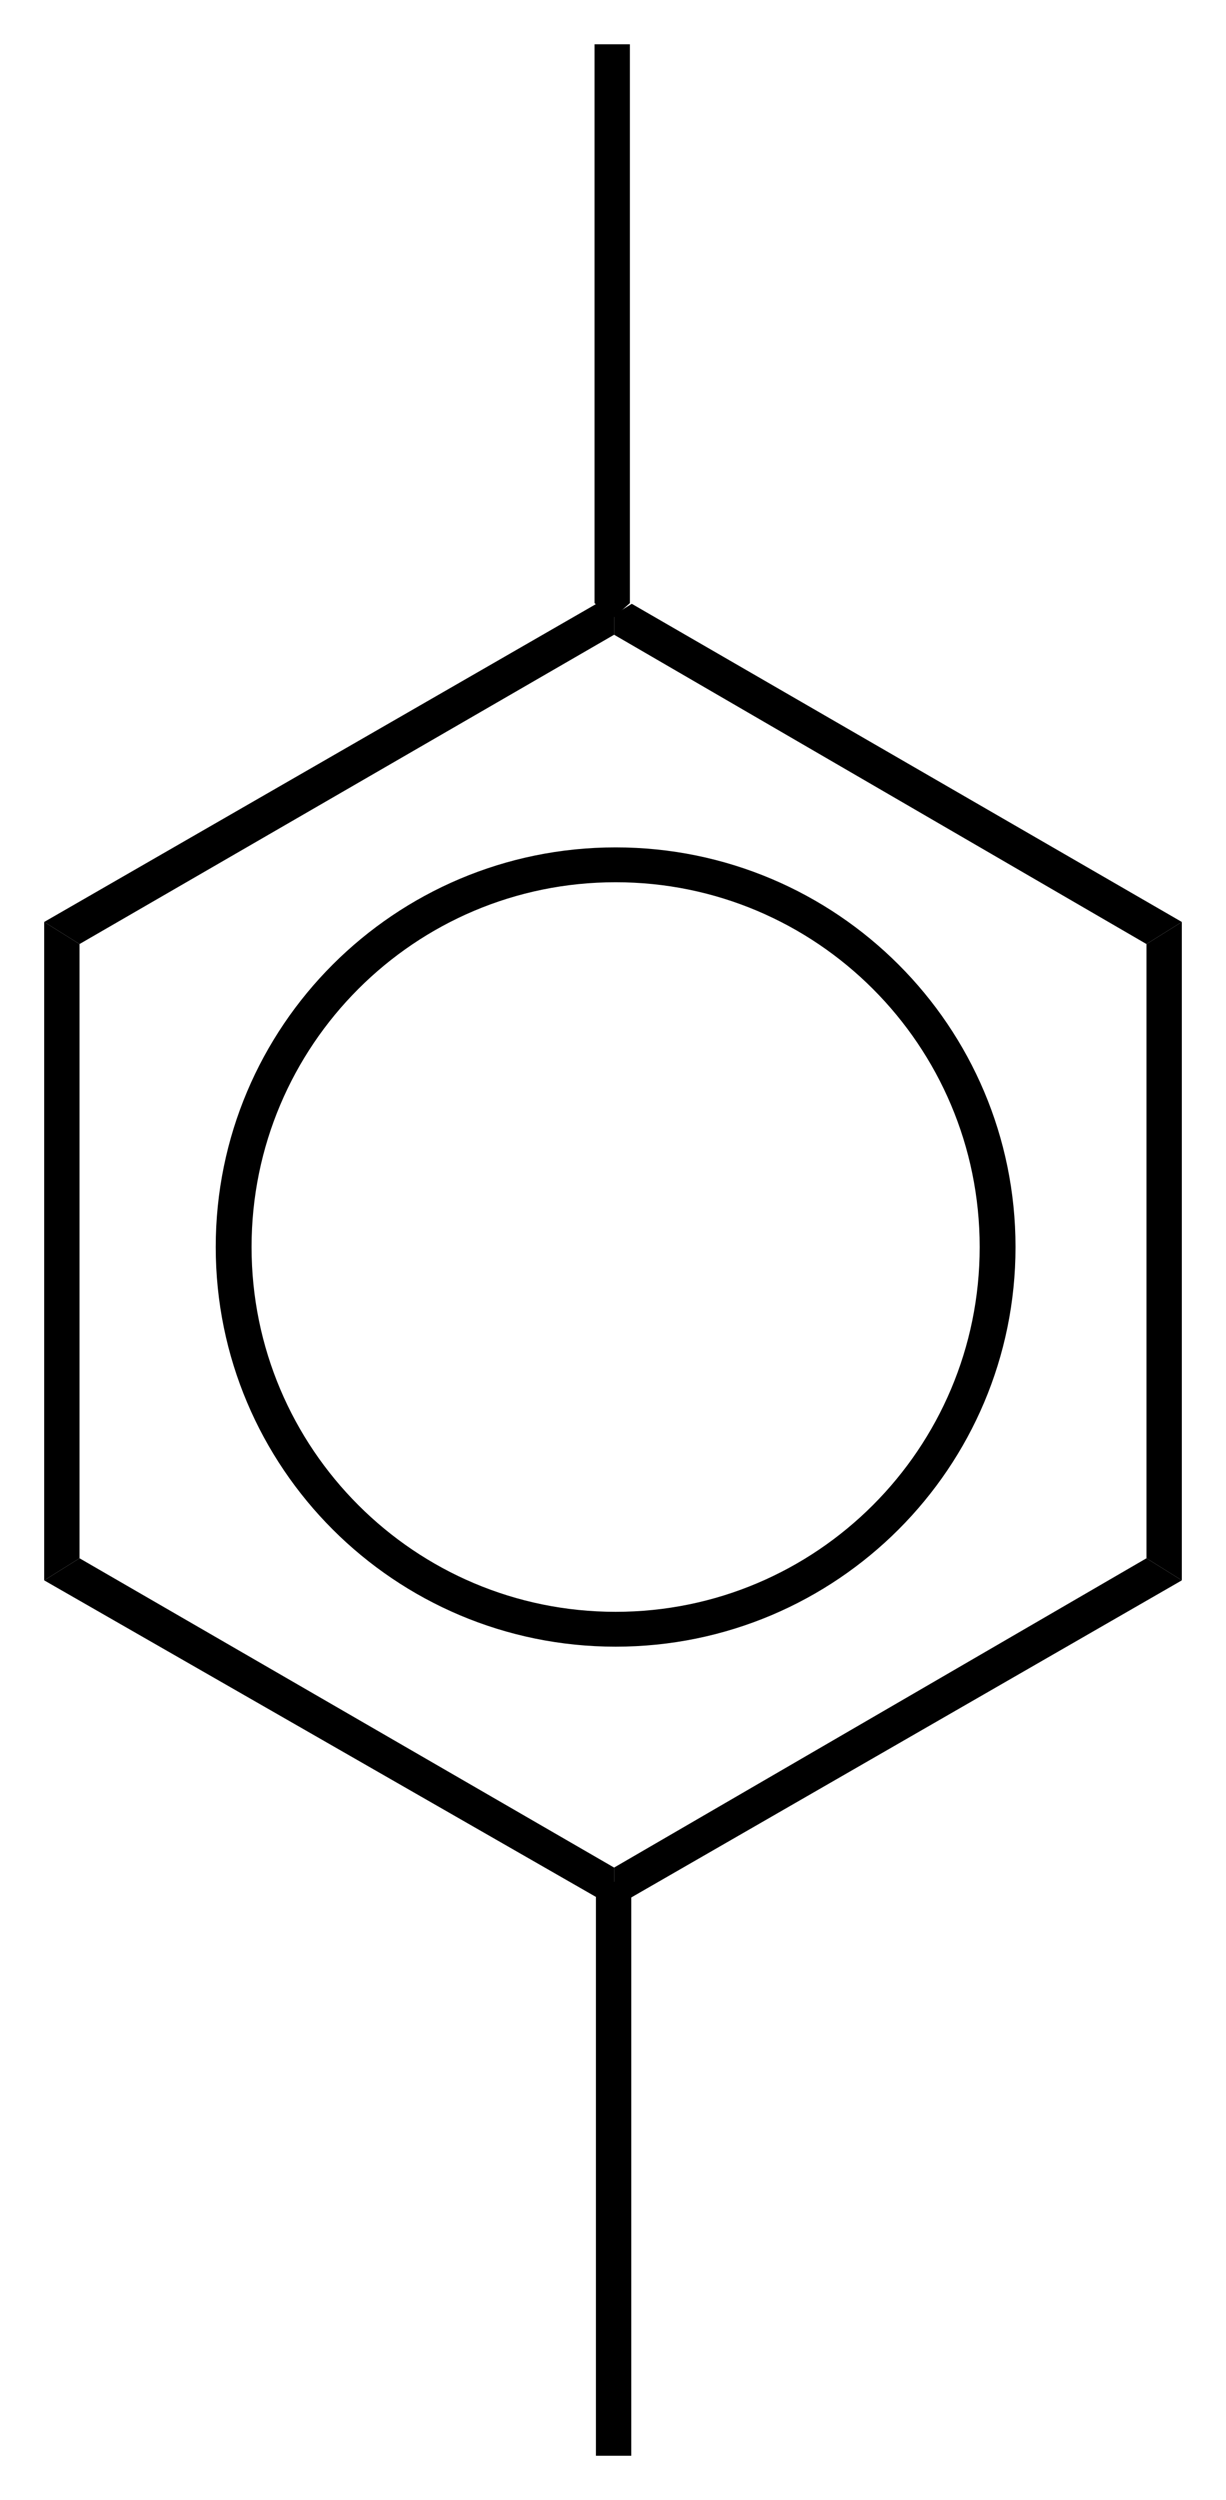 <?xml version="1.0" encoding="UTF-8" standalone="no"?>
<svg
   xmlns:dc="http://purl.org/dc/elements/1.1/"
   xmlns:cc="http://creativecommons.org/ns#"
   xmlns:rdf="http://www.w3.org/1999/02/22-rdf-syntax-ns#"
   xmlns:svg="http://www.w3.org/2000/svg"
   xmlns="http://www.w3.org/2000/svg"
   xmlns:sodipodi="http://sodipodi.sourceforge.net/DTD/sodipodi-0.dtd"
   xmlns:inkscape="http://www.inkscape.org/namespaces/inkscape"
   version="1.0"
   width="277.5"
   height="565.778"
   viewBox="0 0 277.5 565.778"
   xml:space="preserve"
   id="svg2"
   inkscape:version="0.48.2 r9819"
   sodipodi:docname="p-xylene_topo.svg"><defs
   id="defs34" /><sodipodi:namedview
   pagecolor="#ffffff"
   bordercolor="#666666"
   borderopacity="1"
   objecttolerance="10"
   gridtolerance="10"
   guidetolerance="10"
   inkscape:pageopacity="0"
   inkscape:pageshadow="2"
   inkscape:window-width="1268"
   inkscape:window-height="894"
   id="namedview32"
   showgrid="false"
   inkscape:zoom="1"
   inkscape:cx="-181.72067"
   inkscape:cy="126.74037"
   inkscape:window-x="0"
   inkscape:window-y="0"
   inkscape:window-maximized="0"
   inkscape:current-layer="g4"
   showborder="true"
   fit-margin-top="10"
   fit-margin-left="10"
   fit-margin-right="10"
   fit-margin-bottom="10" />
<g
   transform="translate(10,-38.254)"
   id="g4">
<polygon
   points="8,251.9 8,390.9 8,390.9 0,395.9 0,246.9 "
   id="polygon6" />

<polygon
   points="8,390.9 129,460.9 129,460.9 129,469.9 0,395.9 "
   id="polygon10" />
<polygon
   points="129,460.9 249.5,390.9 249.5,390.9 257.5,395.9 129,469.9 "
   id="polygon12" />

<polygon
   points="249.5,390.9 249.5,251.9 249.5,251.9 257.5,246.9 257.5,395.9 "
   id="polygon16" />
<polygon
   points="129,181.9 129,177.4 133,174.9 257.5,246.9 249.5,251.9 129,181.9 "
   id="polygon18" />

<polygon
   points="8,251.9 0,246.9 125,174.9 129,177.4 129,181.9 8,251.9 "
   id="polygon22" />



<polygon
   points="129,177.4 125,174.9 125,85.9 125,85.9 133,85.9 133,174.9 "
   id="polygon30"
   transform="matrix(1,0,0,1.421,-0.427,-73.79)" />
<polygon
   points="125,85.9 125,85.9 133,85.9 133,174.9 129,177.4 125,174.9 "
   id="polygon30-0"
   transform="matrix(1,0,0,-1.421,-0.114,716.075)" /><path
   sodipodi:type="arc"
   style="opacity:1;fill:none;fill-opacity:1;stroke:#000000;stroke-width:13.938;stroke-linecap:round;stroke-linejoin:round;stroke-miterlimit:4;stroke-opacity:1;stroke-dasharray:none;stroke-dashoffset:0"
   id="path3842"
   sodipodi:cx="-211.73535"
   sodipodi:cy="320.74527"
   sodipodi:rx="148.55624"
   sodipodi:ry="152.8251"
   d="m -63.179,320.745 c 0,84.403 -66.511,152.825 -148.556,152.825 -82.045,0 -148.556,-68.422 -148.556,-152.825 0,-84.403 66.511,-152.825 148.556,-152.825 82.045,0 148.556,68.422 148.556,152.825 z"
   transform="matrix(0.582,0,0,0.566,252.574,138.924)" /></g>
</svg>
